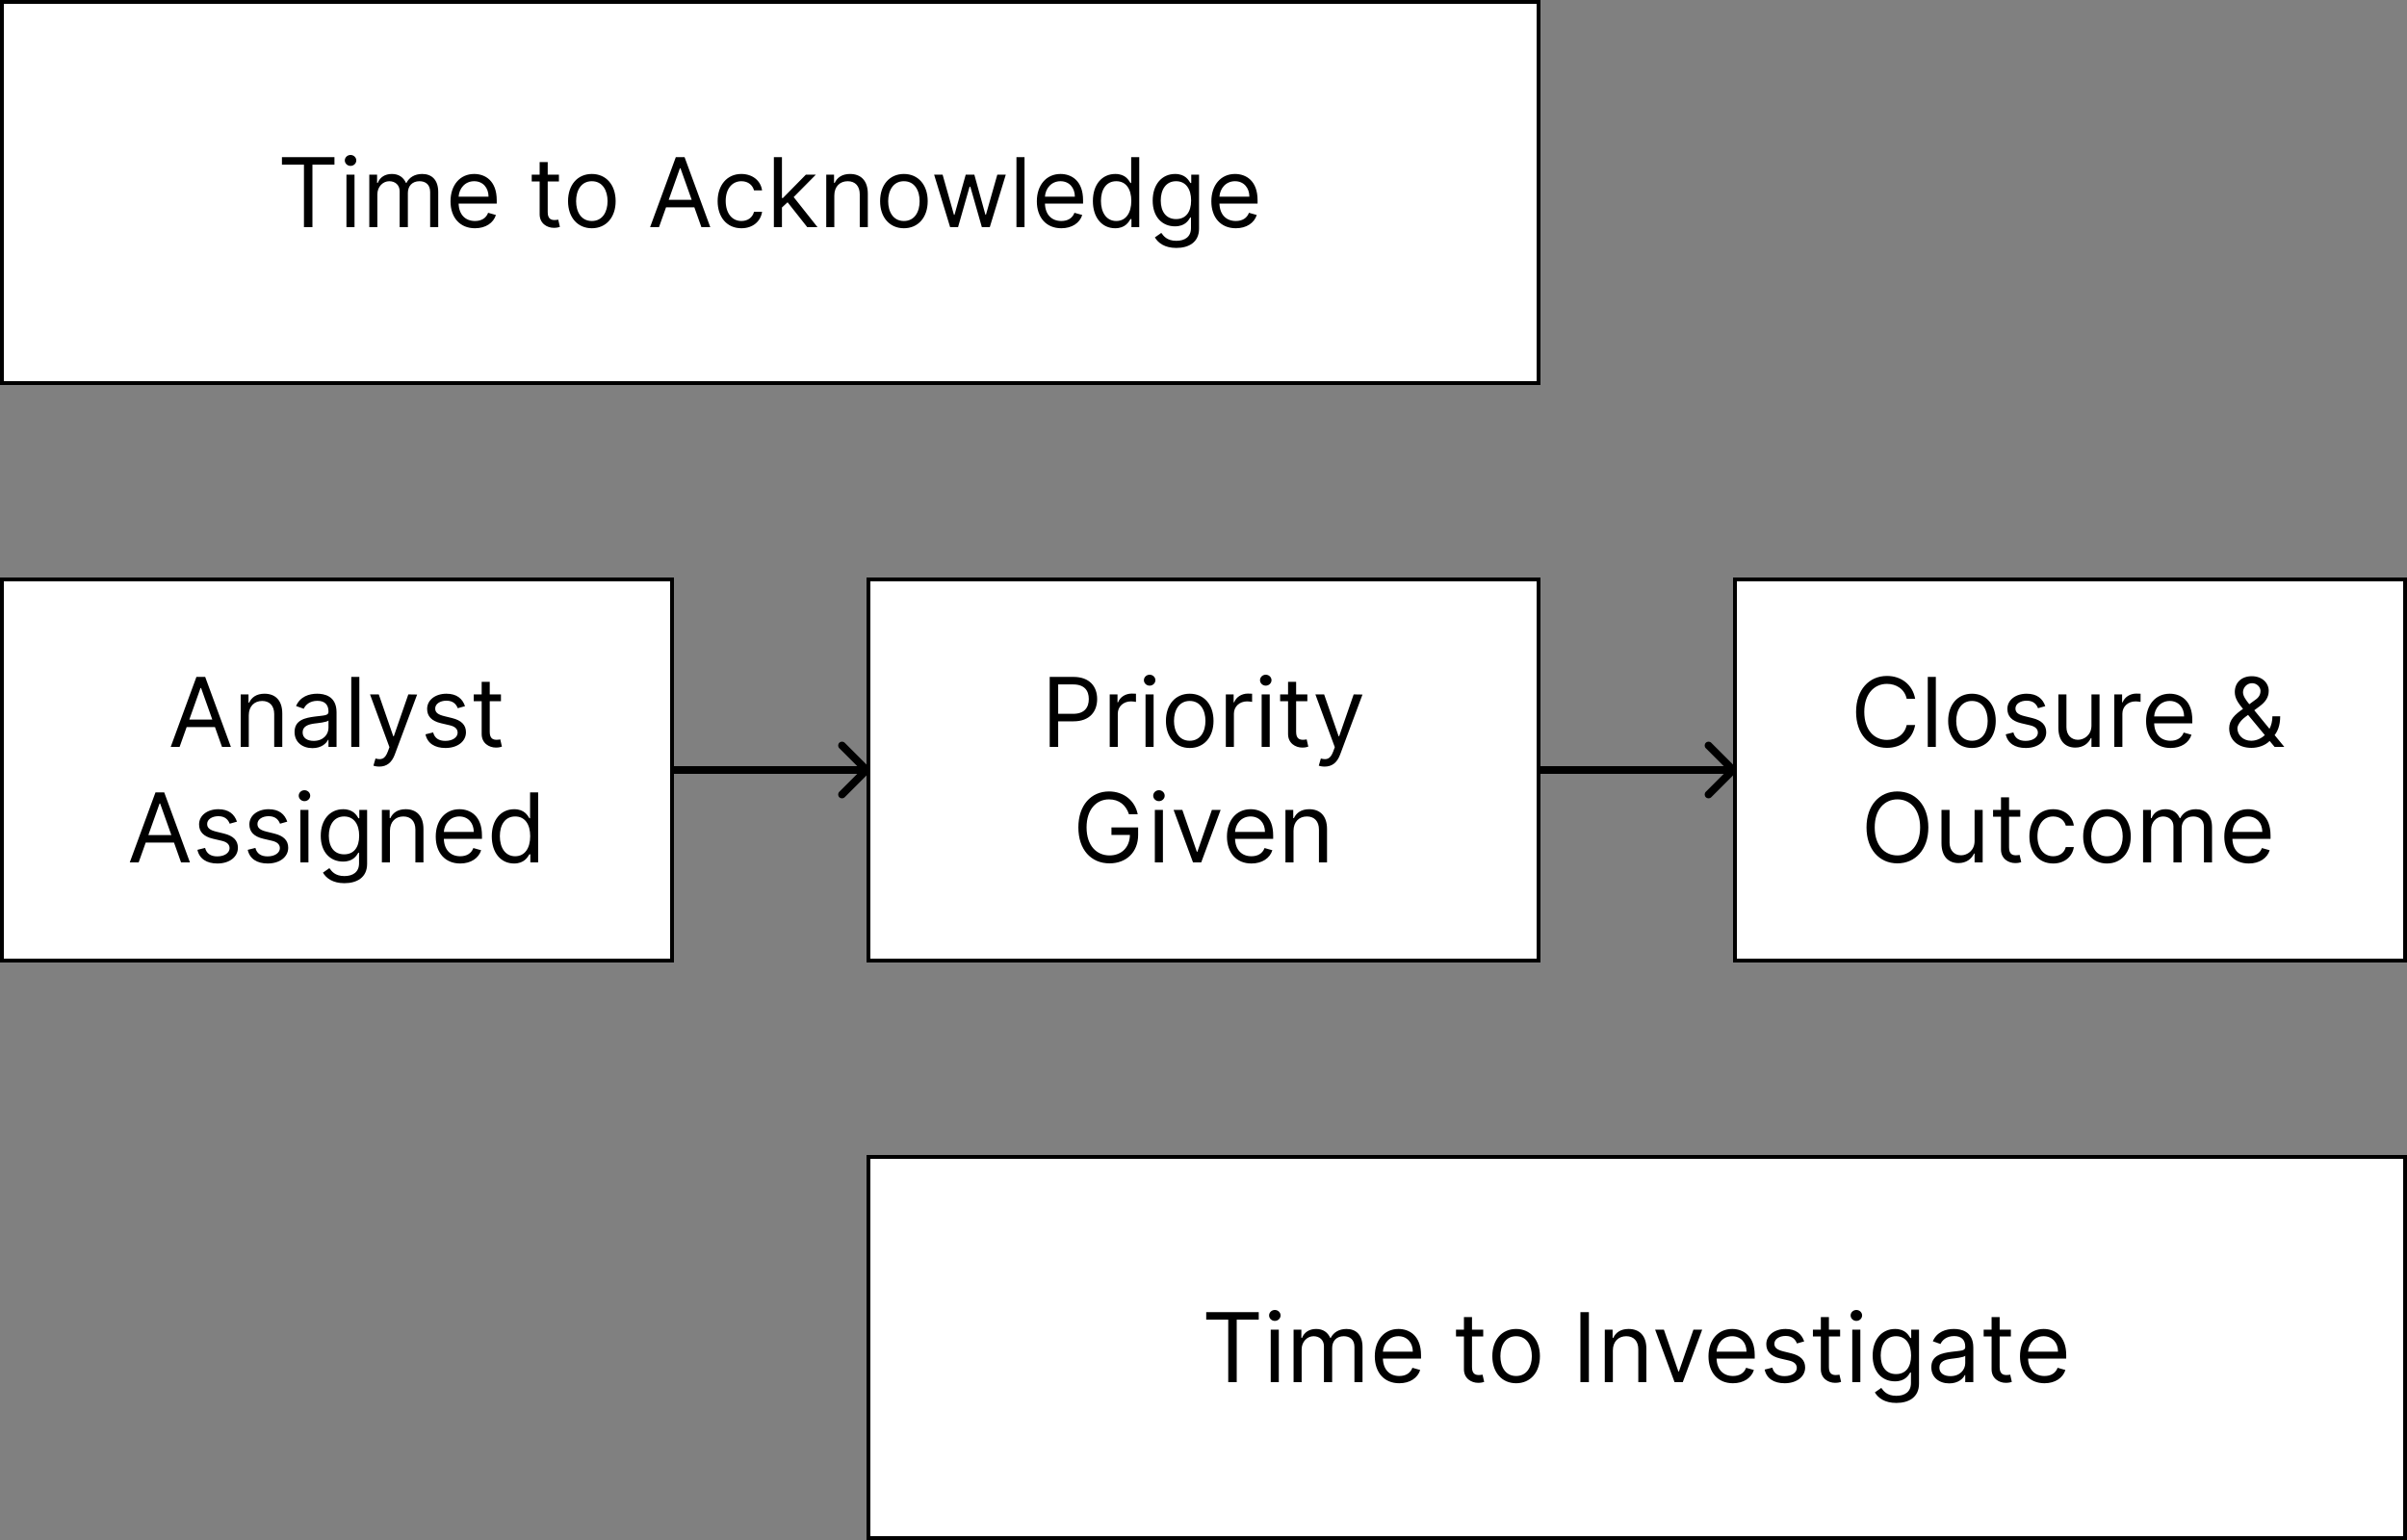 <svg width="625" height="400" viewBox="0 0 625 400" fill="none" xmlns="http://www.w3.org/2000/svg">
<rect x="0" y="0" width="625" height="400" fill="#808080" stroke="none"/>
<rect x="0.5" y="0.5" width="399" height="99" fill="white" stroke="black"/>
<path d="M73.207 42.771H78.925V59H81.126V42.771H86.844V40.818H73.207V42.771ZM89.958 59H92.053V45.364H89.958V59ZM91.023 43.091C91.84 43.091 92.514 42.452 92.514 41.67C92.514 40.889 91.84 40.25 91.023 40.25C90.206 40.25 89.531 40.889 89.531 41.67C89.531 42.452 90.206 43.091 91.023 43.091ZM95.89 59H97.985V50.477C97.985 48.48 99.441 47.068 101.075 47.068C102.664 47.068 103.774 48.107 103.774 49.66V59H105.904V50.122C105.904 48.364 107.005 47.068 108.923 47.068C110.414 47.068 111.693 47.858 111.693 49.874V59H113.788V49.874C113.788 46.669 112.066 45.186 109.633 45.186C107.68 45.186 106.251 46.083 105.549 47.494H105.407C104.733 46.038 103.543 45.186 101.75 45.186C99.974 45.186 98.66 46.038 98.092 47.494H97.914V45.364H95.89V59ZM123.336 59.284C126.106 59.284 128.13 57.899 128.769 55.84L126.745 55.271C126.213 56.692 124.979 57.402 123.336 57.402C120.877 57.402 119.181 55.813 119.084 52.892H128.982V52.004C128.982 46.926 125.964 45.186 123.123 45.186C119.43 45.186 116.98 48.098 116.98 52.288C116.98 56.479 119.394 59.284 123.336 59.284ZM119.084 51.081C119.226 48.959 120.726 47.068 123.123 47.068C125.396 47.068 126.852 48.773 126.852 51.081H119.084ZM145.131 45.364H142.219V42.097H140.124V45.364H138.064V47.139H140.124V55.662C140.124 58.041 142.042 59.178 143.817 59.178C144.599 59.178 145.096 59.035 145.38 58.929L144.954 57.047C144.776 57.082 144.492 57.153 144.03 57.153C143.107 57.153 142.219 56.869 142.219 55.094V47.139H145.131V45.364ZM153.676 59.284C157.369 59.284 159.855 56.479 159.855 52.253C159.855 47.992 157.369 45.186 153.676 45.186C149.983 45.186 147.497 47.992 147.497 52.253C147.497 56.479 149.983 59.284 153.676 59.284ZM153.676 57.402C150.871 57.402 149.592 54.987 149.592 52.253C149.592 49.519 150.871 47.068 153.676 47.068C156.482 47.068 157.76 49.519 157.76 52.253C157.76 54.987 156.482 57.402 153.676 57.402ZM171.114 59L172.943 53.851H180.294L182.123 59H184.431L177.755 40.818H175.482L168.806 59H171.114ZM173.636 51.898L176.548 43.695H176.69L179.602 51.898H173.636ZM192.519 59.284C195.537 59.284 197.526 57.438 197.881 55.023H195.786C195.395 56.514 194.152 57.402 192.519 57.402C190.033 57.402 188.435 55.342 188.435 52.182C188.435 49.092 190.069 47.068 192.519 47.068C194.366 47.068 195.466 48.205 195.786 49.447H197.881C197.526 46.891 195.36 45.186 192.483 45.186C188.79 45.186 186.34 48.098 186.34 52.253C186.34 56.337 188.684 59.284 192.519 59.284ZM200.944 59H203.039V53.895L204.504 52.537L209.609 59H212.272L206.084 51.188L211.846 45.364H209.254L203.288 51.436H203.039V40.818H200.944V59ZM216.638 50.797C216.638 48.418 218.112 47.068 220.118 47.068C222.062 47.068 223.243 48.338 223.243 50.477V59H225.338V50.335C225.338 46.855 223.483 45.186 220.722 45.186C218.662 45.186 217.384 46.109 216.744 47.494H216.567V45.364H214.543V59H216.638V50.797ZM234.706 59.284C238.4 59.284 240.885 56.479 240.885 52.253C240.885 47.992 238.4 45.186 234.706 45.186C231.013 45.186 228.527 47.992 228.527 52.253C228.527 56.479 231.013 59.284 234.706 59.284ZM234.706 57.402C231.901 57.402 230.623 54.987 230.623 52.253C230.623 49.519 231.901 47.068 234.706 47.068C237.512 47.068 238.79 49.519 238.79 52.253C238.79 54.987 237.512 57.402 234.706 57.402ZM246.709 59H248.769L251.752 48.524H251.965L254.948 59H257.008L261.162 45.364H258.961L256.013 55.769H255.871L252.995 45.364H250.758L247.846 55.804H247.704L244.756 45.364H242.554L246.709 59ZM266.027 40.818H263.932V59H266.027V40.818ZM275.582 59.284C278.352 59.284 280.376 57.899 281.015 55.84L278.991 55.271C278.459 56.692 277.225 57.402 275.582 57.402C273.123 57.402 271.427 55.813 271.33 52.892H281.229V52.004C281.229 46.926 278.21 45.186 275.369 45.186C271.676 45.186 269.226 48.098 269.226 52.288C269.226 56.479 271.64 59.284 275.582 59.284ZM271.33 51.081C271.472 48.959 272.972 47.068 275.369 47.068C277.642 47.068 279.098 48.773 279.098 51.081H271.33ZM289.565 59.284C292.193 59.284 293.08 57.651 293.542 56.905H293.791V59H295.815V40.818H293.72V47.53H293.542C293.08 46.82 292.264 45.186 289.6 45.186C286.156 45.186 283.776 47.92 283.776 52.217C283.776 56.55 286.156 59.284 289.565 59.284ZM289.849 57.402C287.221 57.402 285.872 55.094 285.872 52.182C285.872 49.305 287.186 47.068 289.849 47.068C292.406 47.068 293.755 49.128 293.755 52.182C293.755 55.271 292.37 57.402 289.849 57.402ZM305.447 64.398C308.714 64.398 311.342 62.906 311.342 59.391V45.364H309.318V47.53H309.105C308.643 46.82 307.791 45.186 305.128 45.186C301.683 45.186 299.304 47.92 299.304 52.111C299.304 56.372 301.79 58.787 305.092 58.787C307.756 58.787 308.608 57.224 309.069 56.479H309.247V59.249C309.247 61.521 307.649 62.551 305.447 62.551C302.97 62.551 302.1 61.246 301.541 60.492L299.872 61.663C300.724 63.093 302.402 64.398 305.447 64.398ZM305.376 56.905C302.748 56.905 301.399 54.916 301.399 52.075C301.399 49.305 302.713 47.068 305.376 47.068C307.933 47.068 309.282 49.128 309.282 52.075C309.282 55.094 307.898 56.905 305.376 56.905ZM320.895 59.284C323.665 59.284 325.689 57.899 326.328 55.84L324.304 55.271C323.771 56.692 322.537 57.402 320.895 57.402C318.436 57.402 316.74 55.813 316.642 52.892H326.541V52.004C326.541 46.926 323.523 45.186 320.682 45.186C316.988 45.186 314.538 48.098 314.538 52.288C314.538 56.479 316.953 59.284 320.895 59.284ZM316.642 51.081C316.784 48.959 318.285 47.068 320.682 47.068C322.954 47.068 324.41 48.773 324.41 51.081H316.642Z" fill="black"/>
<rect x="225.5" y="300.5" width="399" height="99" fill="white" stroke="black"/>
<path d="M313.207 342.771H318.925V359H321.126V342.771H326.844V340.818H313.207V342.771ZM329.958 359H332.053V345.364H329.958V359ZM331.023 343.091C331.84 343.091 332.514 342.452 332.514 341.67C332.514 340.889 331.84 340.25 331.023 340.25C330.206 340.25 329.532 340.889 329.532 341.67C329.532 342.452 330.206 343.091 331.023 343.091ZM335.89 359H337.985V350.477C337.985 348.48 339.441 347.068 341.075 347.068C342.664 347.068 343.774 348.107 343.774 349.661V359H345.904V350.122C345.904 348.364 347.005 347.068 348.923 347.068C350.414 347.068 351.693 347.858 351.693 349.874V359H353.788V349.874C353.788 346.669 352.066 345.186 349.633 345.186C347.68 345.186 346.251 346.083 345.549 347.494H345.407C344.733 346.038 343.543 345.186 341.75 345.186C339.974 345.186 338.66 346.038 338.092 347.494H337.914V345.364H335.89V359ZM363.336 359.284C366.106 359.284 368.13 357.899 368.769 355.839L366.745 355.271C366.213 356.692 364.979 357.402 363.336 357.402C360.877 357.402 359.181 355.813 359.084 352.892H368.982V352.004C368.982 346.926 365.964 345.186 363.123 345.186C359.43 345.186 356.98 348.098 356.98 352.288C356.98 356.479 359.394 359.284 363.336 359.284ZM359.084 351.081C359.226 348.959 360.726 347.068 363.123 347.068C365.396 347.068 366.852 348.773 366.852 351.081H359.084ZM385.131 345.364H382.219V342.097H380.124V345.364H378.064V347.139H380.124V355.662C380.124 358.041 382.042 359.178 383.817 359.178C384.599 359.178 385.096 359.036 385.38 358.929L384.954 357.047C384.776 357.082 384.492 357.153 384.03 357.153C383.107 357.153 382.219 356.869 382.219 355.094V347.139H385.131V345.364ZM393.676 359.284C397.369 359.284 399.855 356.479 399.855 352.253C399.855 347.991 397.369 345.186 393.676 345.186C389.983 345.186 387.497 347.991 387.497 352.253C387.497 356.479 389.983 359.284 393.676 359.284ZM393.676 357.402C390.871 357.402 389.592 354.987 389.592 352.253C389.592 349.518 390.871 347.068 393.676 347.068C396.482 347.068 397.76 349.518 397.76 352.253C397.76 354.987 396.482 357.402 393.676 357.402ZM412.57 340.818H410.369V359H412.57V340.818ZM418.796 350.797C418.796 348.418 420.27 347.068 422.276 347.068C424.22 347.068 425.401 348.338 425.401 350.477V359H427.496V350.335C427.496 346.855 425.641 345.186 422.88 345.186C420.82 345.186 419.542 346.109 418.903 347.494H418.725V345.364H416.701V359H418.796V350.797ZM441.987 345.364H439.714L435.95 356.23H435.808L432.044 345.364H429.771L434.814 359H436.945L441.987 345.364ZM449.982 359.284C452.752 359.284 454.776 357.899 455.415 355.839L453.391 355.271C452.858 356.692 451.624 357.402 449.982 357.402C447.522 357.402 445.827 355.813 445.729 352.892H455.628V352.004C455.628 346.926 452.609 345.186 449.769 345.186C446.075 345.186 443.625 348.098 443.625 352.288C443.625 356.479 446.04 359.284 449.982 359.284ZM445.729 351.081C445.871 348.959 447.372 347.068 449.769 347.068C452.041 347.068 453.497 348.773 453.497 351.081H445.729ZM468.474 348.418C467.817 346.482 466.343 345.186 463.645 345.186C460.768 345.186 458.638 346.82 458.638 349.128C458.638 351.01 459.756 352.271 462.26 352.857L464.532 353.389C465.908 353.709 466.557 354.366 466.557 355.307C466.557 356.479 465.314 357.438 463.361 357.438C461.647 357.438 460.573 356.701 460.2 355.236L458.211 355.733C458.7 358.05 460.608 359.284 463.396 359.284C466.565 359.284 468.723 357.553 468.723 355.2C468.723 353.3 467.533 352.102 465.101 351.507L463.076 351.01C461.461 350.61 460.733 350.069 460.733 349.021C460.733 347.849 461.976 346.997 463.645 346.997C465.473 346.997 466.228 348.009 466.592 348.95L468.474 348.418ZM477.807 345.364H474.895V342.097H472.8V345.364H470.74V347.139H472.8V355.662C472.8 358.041 474.718 359.178 476.493 359.178C477.274 359.178 477.771 359.036 478.056 358.929L477.629 357.047C477.452 357.082 477.168 357.153 476.706 357.153C475.783 357.153 474.895 356.869 474.895 355.094V347.139H477.807V345.364ZM480.959 359H483.054V345.364H480.959V359ZM482.024 343.091C482.841 343.091 483.515 342.452 483.515 341.67C483.515 340.889 482.841 340.25 482.024 340.25C481.207 340.25 480.532 340.889 480.532 341.67C480.532 342.452 481.207 343.091 482.024 343.091ZM492.396 364.398C495.663 364.398 498.29 362.906 498.29 359.391V345.364H496.266V347.53H496.053C495.592 346.82 494.739 345.186 492.076 345.186C488.631 345.186 486.252 347.92 486.252 352.111C486.252 356.372 488.738 358.787 492.04 358.787C494.704 358.787 495.556 357.224 496.018 356.479H496.195V359.249C496.195 361.521 494.597 362.551 492.396 362.551C489.919 362.551 489.049 361.246 488.489 360.491L486.82 361.663C487.672 363.093 489.35 364.398 492.396 364.398ZM492.324 356.905C489.697 356.905 488.347 354.916 488.347 352.075C488.347 349.305 489.661 347.068 492.324 347.068C494.881 347.068 496.231 349.128 496.231 352.075C496.231 355.094 494.846 356.905 492.324 356.905ZM506.138 359.32C508.518 359.32 509.761 358.041 510.187 357.153H510.293V359H512.388V350.016C512.388 345.683 509.086 345.186 507.346 345.186C505.286 345.186 502.942 345.896 501.877 348.382L503.866 349.092C504.327 348.098 505.419 347.033 507.417 347.033C509.343 347.033 510.293 348.054 510.293 349.803V349.874C510.293 350.886 509.263 350.797 506.778 351.116C504.247 351.445 501.486 352.004 501.486 355.129C501.486 357.793 503.546 359.32 506.138 359.32ZM506.458 357.438C504.789 357.438 503.582 356.692 503.582 355.236C503.582 353.638 505.038 353.141 506.671 352.928C507.559 352.821 509.938 352.572 510.293 352.146V354.064C510.293 355.768 508.944 357.438 506.458 357.438ZM522.143 345.364H519.231V342.097H517.136V345.364H515.076V347.139H517.136V355.662C517.136 358.041 519.053 359.178 520.829 359.178C521.61 359.178 522.107 359.036 522.392 358.929L521.965 357.047C521.788 357.082 521.504 357.153 521.042 357.153C520.119 357.153 519.231 356.869 519.231 355.094V347.139H522.143V345.364ZM530.865 359.284C533.635 359.284 535.659 357.899 536.299 355.839L534.275 355.271C533.742 356.692 532.508 357.402 530.865 357.402C528.406 357.402 526.711 355.813 526.613 352.892H536.512V352.004C536.512 346.926 533.493 345.186 530.652 345.186C526.959 345.186 524.509 348.098 524.509 352.288C524.509 356.479 526.924 359.284 530.865 359.284ZM526.613 351.081C526.755 348.959 528.255 347.068 530.652 347.068C532.925 347.068 534.381 348.773 534.381 351.081H526.613Z" fill="black"/>
<rect x="0.5" y="150.5" width="174" height="99" fill="white" stroke="black"/>
<path d="M46.636 194L48.465 188.851H55.816L57.645 194H59.953L53.277 175.818H51.004L44.328 194H46.636ZM49.158 186.898L52.07 178.695H52.212L55.124 186.898H49.158ZM64.596 185.797C64.596 183.418 66.07 182.068 68.076 182.068C70.021 182.068 71.201 183.338 71.201 185.477V194H73.297V185.335C73.297 181.855 71.441 180.186 68.68 180.186C66.62 180.186 65.342 181.109 64.703 182.494H64.525V180.364H62.501V194H64.596V185.797ZM81.138 194.32C83.517 194.32 84.76 193.041 85.186 192.153H85.293V194H87.388V185.016C87.388 180.683 84.085 180.186 82.345 180.186C80.286 180.186 77.942 180.896 76.877 183.382L78.865 184.092C79.327 183.098 80.419 182.033 82.416 182.033C84.343 182.033 85.293 183.054 85.293 184.803V184.874C85.293 185.886 84.263 185.797 81.777 186.116C79.247 186.445 76.486 187.004 76.486 190.129C76.486 192.793 78.546 194.32 81.138 194.32ZM81.457 192.438C79.788 192.438 78.581 191.692 78.581 190.236C78.581 188.638 80.037 188.141 81.671 187.928C82.558 187.821 84.938 187.572 85.293 187.146V189.064C85.293 190.768 83.943 192.438 81.457 192.438ZM93.307 175.818H91.212V194H93.307V175.818ZM98.494 199.114C100.385 199.114 101.717 198.11 102.507 195.989L108.313 180.399L106.023 180.364L102.258 191.23H102.116L98.352 180.364H96.079L101.122 194.071L100.731 195.136C99.968 197.214 99.027 197.409 97.5 197.018L96.967 198.865C97.18 198.972 97.784 199.114 98.494 199.114ZM120.744 183.418C120.087 181.482 118.614 180.186 115.915 180.186C113.038 180.186 110.908 181.82 110.908 184.128C110.908 186.01 112.026 187.271 114.53 187.857L116.802 188.389C118.178 188.709 118.827 189.366 118.827 190.307C118.827 191.479 117.584 192.438 115.631 192.438C113.917 192.438 112.843 191.701 112.47 190.236L110.481 190.733C110.97 193.05 112.878 194.284 115.666 194.284C118.835 194.284 120.993 192.553 120.993 190.2C120.993 188.3 119.803 187.102 117.371 186.507L115.346 186.01C113.731 185.61 113.003 185.069 113.003 184.021C113.003 182.849 114.246 181.997 115.915 181.997C117.743 181.997 118.498 183.009 118.862 183.95L120.744 183.418ZM130.077 180.364H127.165V177.097H125.07V180.364H123.01V182.139H125.07V190.662C125.07 193.041 126.988 194.178 128.763 194.178C129.544 194.178 130.042 194.036 130.326 193.929L129.899 192.047C129.722 192.082 129.438 192.153 128.976 192.153C128.053 192.153 127.165 191.869 127.165 190.094V182.139H130.077V180.364ZM36.004 224L37.833 218.851H45.184L47.013 224H49.321L42.645 205.818H40.372L33.696 224H36.004ZM38.525 216.898L41.437 208.695H41.579L44.491 216.898H38.525ZM61.528 213.418C60.871 211.482 59.397 210.186 56.698 210.186C53.822 210.186 51.691 211.82 51.691 214.128C51.691 216.01 52.81 217.271 55.313 217.857L57.586 218.389C58.962 218.709 59.61 219.366 59.61 220.307C59.61 221.479 58.367 222.438 56.414 222.438C54.701 222.438 53.627 221.701 53.254 220.236L51.265 220.733C51.753 223.05 53.662 224.284 56.45 224.284C59.619 224.284 61.776 222.553 61.776 220.2C61.776 218.3 60.587 217.102 58.154 216.507L56.13 216.01C54.514 215.61 53.786 215.069 53.786 214.021C53.786 212.849 55.029 211.997 56.698 211.997C58.527 211.997 59.282 213.009 59.646 213.95L61.528 213.418ZM74.589 213.418C73.932 211.482 72.459 210.186 69.76 210.186C66.883 210.186 64.753 211.82 64.753 214.128C64.753 216.01 65.871 217.271 68.375 217.857L70.648 218.389C72.024 218.709 72.672 219.366 72.672 220.307C72.672 221.479 71.429 222.438 69.476 222.438C67.762 222.438 66.688 221.701 66.315 220.236L64.327 220.733C64.815 223.05 66.724 224.284 69.511 224.284C72.681 224.284 74.838 222.553 74.838 220.2C74.838 218.3 73.648 217.102 71.216 216.507L69.192 216.01C67.576 215.61 66.848 215.069 66.848 214.021C66.848 212.849 68.091 211.997 69.76 211.997C71.589 211.997 72.343 213.009 72.707 213.95L74.589 213.418ZM77.992 224H80.087V210.364H77.992V224ZM79.057 208.091C79.874 208.091 80.549 207.452 80.549 206.67C80.549 205.889 79.874 205.25 79.057 205.25C78.24 205.25 77.566 205.889 77.566 206.67C77.566 207.452 78.24 208.091 79.057 208.091ZM89.429 229.398C92.696 229.398 95.324 227.906 95.324 224.391V210.364H93.299V212.53H93.086C92.625 211.82 91.772 210.186 89.109 210.186C85.665 210.186 83.285 212.92 83.285 217.111C83.285 221.372 85.771 223.787 89.074 223.787C91.737 223.787 92.589 222.224 93.051 221.479H93.228V224.249C93.228 226.521 91.63 227.551 89.429 227.551C86.952 227.551 86.082 226.246 85.522 225.491L83.853 226.663C84.706 228.093 86.384 229.398 89.429 229.398ZM89.358 221.905C86.73 221.905 85.38 219.916 85.38 217.075C85.38 214.305 86.694 212.068 89.358 212.068C91.915 212.068 93.264 214.128 93.264 217.075C93.264 220.094 91.879 221.905 89.358 221.905ZM101.254 215.797C101.254 213.418 102.728 212.068 104.734 212.068C106.678 212.068 107.859 213.338 107.859 215.477V224H109.954V215.335C109.954 211.855 108.099 210.186 105.338 210.186C103.278 210.186 102 211.109 101.361 212.494H101.183V210.364H99.159V224H101.254V215.797ZM119.5 224.284C122.27 224.284 124.294 222.899 124.933 220.839L122.909 220.271C122.377 221.692 121.143 222.402 119.5 222.402C117.041 222.402 115.345 220.813 115.248 217.892H125.146V217.004C125.146 211.926 122.128 210.186 119.287 210.186C115.594 210.186 113.144 213.098 113.144 217.288C113.144 221.479 115.558 224.284 119.5 224.284ZM115.248 216.081C115.39 213.959 116.89 212.068 119.287 212.068C121.56 212.068 123.016 213.773 123.016 216.081H115.248ZM133.483 224.284C136.111 224.284 136.998 222.651 137.46 221.905H137.709V224H139.733V205.818H137.638V212.53H137.46C136.998 211.82 136.182 210.186 133.518 210.186C130.074 210.186 127.694 212.92 127.694 217.217C127.694 221.55 130.074 224.284 133.483 224.284ZM133.767 222.402C131.139 222.402 129.79 220.094 129.79 217.182C129.79 214.305 131.104 212.068 133.767 212.068C136.324 212.068 137.673 214.128 137.673 217.182C137.673 220.271 136.288 222.402 133.767 222.402Z" fill="black"/>
<rect x="225.5" y="150.5" width="174" height="99" fill="white" stroke="black"/>
<path d="M272.563 194H274.765V187.359H278.742C282.977 187.359 284.885 184.785 284.885 181.571C284.885 178.357 282.977 175.818 278.706 175.818H272.563V194ZM274.765 185.406V177.771H278.635C281.592 177.771 282.719 179.387 282.719 181.571C282.719 183.755 281.592 185.406 278.671 185.406H274.765ZM288.148 194H290.243V185.371C290.243 183.524 291.699 182.175 293.688 182.175C294.247 182.175 294.824 182.281 294.966 182.317V180.186C294.727 180.168 294.176 180.151 293.865 180.151C292.232 180.151 290.811 181.074 290.314 182.423H290.172V180.364H288.148V194ZM297.45 194H299.545V180.364H297.45V194ZM298.515 178.091C299.332 178.091 300.007 177.452 300.007 176.67C300.007 175.889 299.332 175.25 298.515 175.25C297.698 175.25 297.024 175.889 297.024 176.67C297.024 177.452 297.698 178.091 298.515 178.091ZM308.922 194.284C312.615 194.284 315.101 191.479 315.101 187.253C315.101 182.991 312.615 180.186 308.922 180.186C305.229 180.186 302.743 182.991 302.743 187.253C302.743 191.479 305.229 194.284 308.922 194.284ZM308.922 192.402C306.117 192.402 304.838 189.987 304.838 187.253C304.838 184.518 306.117 182.068 308.922 182.068C311.728 182.068 313.006 184.518 313.006 187.253C313.006 189.987 311.728 192.402 308.922 192.402ZM318.299 194H320.395V185.371C320.395 183.524 321.851 182.175 323.839 182.175C324.399 182.175 324.976 182.281 325.118 182.317V180.186C324.878 180.168 324.328 180.151 324.017 180.151C322.383 180.151 320.963 181.074 320.466 182.423H320.324V180.364H318.299V194ZM327.601 194H329.696V180.364H327.601V194ZM328.667 178.091C329.483 178.091 330.158 177.452 330.158 176.67C330.158 175.889 329.483 175.25 328.667 175.25C327.85 175.25 327.175 175.889 327.175 176.67C327.175 177.452 327.85 178.091 328.667 178.091ZM339.464 180.364H336.552V177.097H334.457V180.364H332.397V182.139H334.457V190.662C334.457 193.041 336.375 194.178 338.15 194.178C338.932 194.178 339.429 194.036 339.713 193.929L339.287 192.047C339.109 192.082 338.825 192.153 338.363 192.153C337.44 192.153 336.552 191.869 336.552 190.094V182.139H339.464V180.364ZM343.965 199.114C345.856 199.114 347.188 198.11 347.978 195.989L353.784 180.399L351.494 180.364L347.729 191.23H347.587L343.823 180.364H341.551L346.593 194.071L346.203 195.136C345.439 197.214 344.498 197.409 342.971 197.018L342.438 198.865C342.651 198.972 343.255 199.114 343.965 199.114ZM293.146 211.5H295.419C294.744 207.984 291.797 205.57 287.962 205.57C283.301 205.57 280.007 209.156 280.007 214.909C280.007 220.662 283.274 224.249 288.104 224.249C292.436 224.249 295.526 221.363 295.526 216.862V214.909H288.601V216.862H293.395C293.333 220.129 291.184 222.189 288.104 222.189C284.73 222.189 282.138 219.632 282.138 214.909C282.138 210.186 284.73 207.629 287.962 207.629C290.589 207.629 292.374 209.112 293.146 211.5ZM299.867 224H301.962V210.364H299.867V224ZM300.932 208.091C301.749 208.091 302.424 207.452 302.424 206.67C302.424 205.889 301.749 205.25 300.932 205.25C300.115 205.25 299.441 205.889 299.441 206.67C299.441 207.452 300.115 208.091 300.932 208.091ZM316.95 210.364H314.677L310.913 221.23H310.771L307.007 210.364H304.734L309.777 224H311.907L316.95 210.364ZM324.945 224.284C327.714 224.284 329.739 222.899 330.378 220.839L328.354 220.271C327.821 221.692 326.587 222.402 324.945 222.402C322.485 222.402 320.79 220.813 320.692 217.892H330.591V217.004C330.591 211.926 327.572 210.186 324.731 210.186C321.038 210.186 318.588 213.098 318.588 217.288C318.588 221.479 321.003 224.284 324.945 224.284ZM320.692 216.081C320.834 213.959 322.334 212.068 324.731 212.068C327.004 212.068 328.46 213.773 328.46 216.081H320.692ZM335.873 215.797C335.873 213.418 337.347 212.068 339.353 212.068C341.297 212.068 342.478 213.338 342.478 215.477V224H344.573V215.335C344.573 211.855 342.718 210.186 339.957 210.186C337.897 210.186 336.619 211.109 335.98 212.494H335.802V210.364H333.778V224H335.873V215.797Z" fill="black"/>
<rect x="450.5" y="150.5" width="174" height="99" fill="white" stroke="black"/>
<path d="M497.289 181.5C496.615 177.771 493.632 175.57 489.974 175.57C485.322 175.57 481.949 179.156 481.949 184.909C481.949 190.662 485.322 194.249 489.974 194.249C493.632 194.249 496.615 192.047 497.289 188.318H495.088C494.555 190.839 492.389 192.189 489.974 192.189C486.672 192.189 484.079 189.632 484.079 184.909C484.079 180.186 486.672 177.629 489.974 177.629C492.389 177.629 494.555 178.979 495.088 181.5H497.289ZM502.658 175.818H500.563V194H502.658V175.818ZM512.036 194.284C515.729 194.284 518.214 191.479 518.214 187.253C518.214 182.991 515.729 180.186 512.036 180.186C508.342 180.186 505.857 182.991 505.857 187.253C505.857 191.479 508.342 194.284 512.036 194.284ZM512.036 192.402C509.23 192.402 507.952 189.987 507.952 187.253C507.952 184.518 509.23 182.068 512.036 182.068C514.841 182.068 516.119 184.518 516.119 187.253C516.119 189.987 514.841 192.402 512.036 192.402ZM531.072 183.418C530.415 181.482 528.941 180.186 526.242 180.186C523.366 180.186 521.235 181.82 521.235 184.128C521.235 186.01 522.354 187.271 524.857 187.857L527.13 188.389C528.506 188.709 529.154 189.366 529.154 190.307C529.154 191.479 527.911 192.438 525.958 192.438C524.245 192.438 523.171 191.701 522.798 190.236L520.809 190.733C521.297 193.05 523.206 194.284 525.994 194.284C529.163 194.284 531.32 192.553 531.32 190.2C531.32 188.3 530.131 187.102 527.698 186.507L525.674 186.01C524.058 185.61 523.33 185.069 523.33 184.021C523.33 182.849 524.573 181.997 526.242 181.997C528.071 181.997 528.826 183.009 529.19 183.95L531.072 183.418ZM543.068 188.425C543.068 190.982 541.115 192.153 539.552 192.153C537.812 192.153 536.569 190.875 536.569 188.886V180.364H534.474V189.028C534.474 192.509 536.321 194.178 538.878 194.178C540.937 194.178 542.287 193.077 542.926 191.692H543.068V194H545.163V180.364H543.068V188.425ZM549.001 194H551.096V185.371C551.096 183.524 552.552 182.175 554.54 182.175C555.1 182.175 555.677 182.281 555.819 182.317V180.186C555.579 180.168 555.029 180.151 554.718 180.151C553.084 180.151 551.664 181.074 551.167 182.423H551.025V180.364H549.001V194ZM563.605 194.284C566.375 194.284 568.399 192.899 569.038 190.839L567.014 190.271C566.481 191.692 565.247 192.402 563.605 192.402C561.146 192.402 559.45 190.813 559.352 187.892H569.251V187.004C569.251 181.926 566.233 180.186 563.392 180.186C559.698 180.186 557.248 183.098 557.248 187.288C557.248 191.479 559.663 194.284 563.605 194.284ZM559.352 186.081C559.494 183.959 560.995 182.068 563.392 182.068C565.664 182.068 567.12 183.773 567.12 186.081H559.352ZM584.619 194.249C586.288 194.249 588.152 193.663 589.333 192.455L590.62 194H593.141L590.629 190.937C591.312 190.058 592.076 188.585 592.076 186.045H590.052C590.052 187.288 589.768 188.389 589.297 189.304L585.347 184.483L586.678 183.489C588.17 182.388 589.093 181.18 589.093 179.44C589.093 177.416 587.424 175.641 584.69 175.641C582.026 175.641 580.286 177.31 580.286 179.76C580.286 181.376 581.165 182.619 582.417 184.128C580.295 185.602 578.83 186.969 578.83 189.17C578.83 192.118 581.032 194.249 584.619 194.249ZM588.081 190.937C587.078 191.878 585.808 192.402 584.547 192.402C582.381 192.402 580.961 190.875 580.961 189.17C580.961 188.673 581.422 187.395 583.056 186.188L583.731 185.69L588.081 190.937ZM584.059 182.92C583.171 181.837 582.417 180.808 582.417 179.795C582.417 178.659 583.376 177.452 584.761 177.452C586.074 177.452 586.962 178.517 586.962 179.44C586.962 180.683 586.288 181.358 585.258 182.033L584.059 182.92ZM500.71 214.909C500.71 209.156 497.336 205.57 492.684 205.57C488.032 205.57 484.658 209.156 484.658 214.909C484.658 220.662 488.032 224.249 492.684 224.249C497.336 224.249 500.71 220.662 500.71 214.909ZM498.579 214.909C498.579 219.632 495.987 222.189 492.684 222.189C489.381 222.189 486.789 219.632 486.789 214.909C486.789 210.186 489.381 207.629 492.684 207.629C495.987 207.629 498.579 210.186 498.579 214.909ZM512.721 218.425C512.721 220.982 510.768 222.153 509.206 222.153C507.466 222.153 506.223 220.875 506.223 218.886V210.364H504.128V219.028C504.128 222.509 505.974 224.178 508.531 224.178C510.591 224.178 511.94 223.077 512.579 221.692H512.721V224H514.816V210.364H512.721V218.425ZM524.584 210.364H521.672V207.097H519.577V210.364H517.518V212.139H519.577V220.662C519.577 223.041 521.495 224.178 523.27 224.178C524.052 224.178 524.549 224.036 524.833 223.929L524.407 222.047C524.229 222.082 523.945 222.153 523.483 222.153C522.56 222.153 521.672 221.869 521.672 220.094V212.139H524.584V210.364ZM533.129 224.284C536.148 224.284 538.136 222.438 538.491 220.023H536.396C536.006 221.514 534.763 222.402 533.129 222.402C530.643 222.402 529.045 220.342 529.045 217.182C529.045 214.092 530.679 212.068 533.129 212.068C534.976 212.068 536.077 213.205 536.396 214.447H538.491C538.136 211.891 535.97 210.186 533.094 210.186C529.401 210.186 526.95 213.098 526.95 217.253C526.95 221.337 529.294 224.284 533.129 224.284ZM547.094 224.284C550.787 224.284 553.273 221.479 553.273 217.253C553.273 212.991 550.787 210.186 547.094 210.186C543.401 210.186 540.915 212.991 540.915 217.253C540.915 221.479 543.401 224.284 547.094 224.284ZM547.094 222.402C544.289 222.402 543.01 219.987 543.01 217.253C543.01 214.518 544.289 212.068 547.094 212.068C549.9 212.068 551.178 214.518 551.178 217.253C551.178 219.987 549.9 222.402 547.094 222.402ZM556.471 224H558.566V215.477C558.566 213.48 560.022 212.068 561.656 212.068C563.245 212.068 564.355 213.107 564.355 214.661V224H566.486V215.122C566.486 213.364 567.586 212.068 569.504 212.068C570.995 212.068 572.274 212.858 572.274 214.874V224H574.369V214.874C574.369 211.669 572.647 210.186 570.214 210.186C568.261 210.186 566.832 211.083 566.13 212.494H565.988C565.314 211.038 564.124 210.186 562.331 210.186C560.555 210.186 559.241 211.038 558.673 212.494H558.495V210.364H556.471V224ZM583.917 224.284C586.687 224.284 588.711 222.899 589.35 220.839L587.326 220.271C586.794 221.692 585.56 222.402 583.917 222.402C581.458 222.402 579.762 220.813 579.665 217.892H589.563V217.004C589.563 211.926 586.545 210.186 583.704 210.186C580.011 210.186 577.561 213.098 577.561 217.288C577.561 221.479 579.975 224.284 583.917 224.284ZM579.665 216.081C579.807 213.959 581.307 212.068 583.704 212.068C585.977 212.068 587.433 213.773 587.433 216.081H579.665Z" fill="black"/>
<path d="M225.707 200.707C226.098 200.317 226.098 199.683 225.707 199.293L219.343 192.929C218.953 192.538 218.319 192.538 217.929 192.929C217.538 193.319 217.538 193.953 217.929 194.343L223.586 200L217.929 205.657C217.538 206.047 217.538 206.681 217.929 207.071C218.319 207.462 218.953 207.462 219.343 207.071L225.707 200.707ZM175 201H225V199H175V201Z" fill="black"/>
<path d="M450.707 200.707C451.098 200.317 451.098 199.683 450.707 199.293L444.343 192.929C443.953 192.538 443.319 192.538 442.929 192.929C442.538 193.319 442.538 193.953 442.929 194.343L448.586 200L442.929 205.657C442.538 206.047 442.538 206.681 442.929 207.071C443.319 207.462 443.953 207.462 444.343 207.071L450.707 200.707ZM400 201H450V199H400V201Z" fill="black"/>
</svg>
